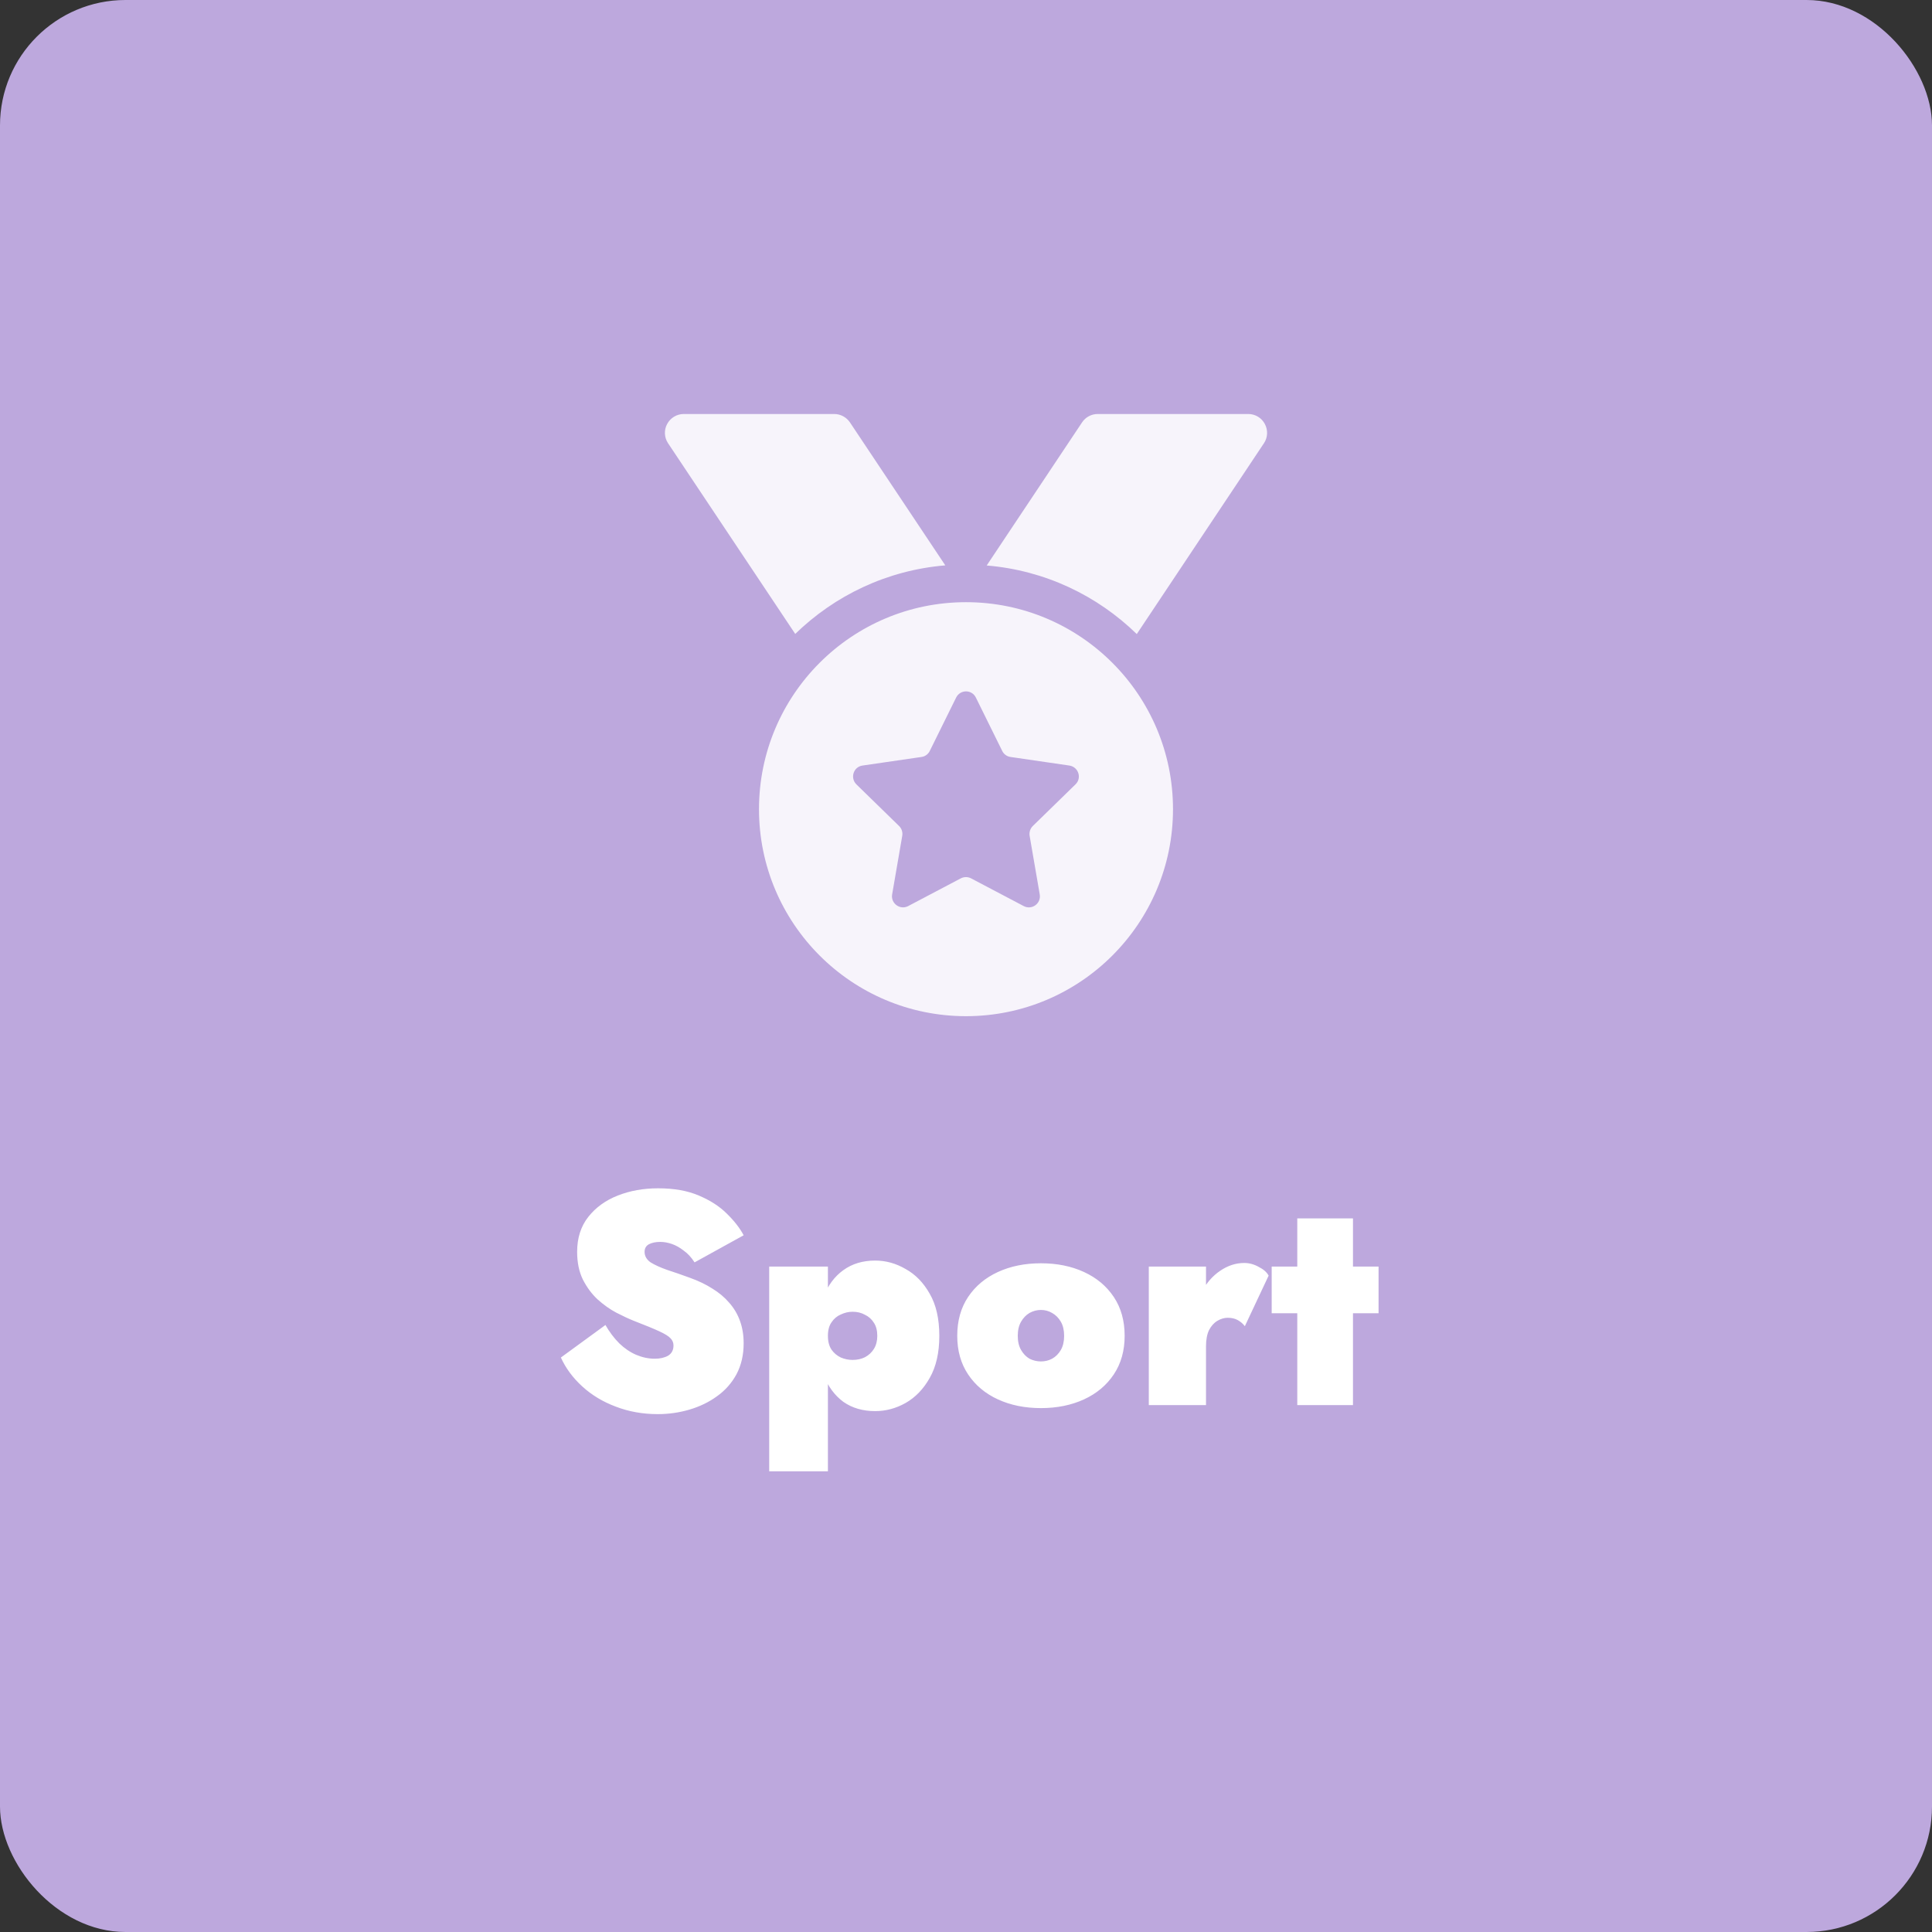 <svg width="154" height="154" viewBox="0 0 154 154" fill="none" xmlns="http://www.w3.org/2000/svg">
<rect x="0" y="0" width="154" height="154" fill="#333333" stroke="none"/>
<rect width="154" height="154" rx="10" fill="#BDA8DD"/>
<g clip-path="url(#clip0_1252_1958)">
<path d="M54.5 33H66.5C66.997 33 67.466 33.253 67.747 33.666L75.35 45.066C70.709 45.45 66.537 47.466 63.388 50.531L53.253 35.334C52.944 34.875 52.916 34.284 53.178 33.797C53.441 33.309 53.947 33 54.5 33ZM100.747 35.334L90.612 50.541C87.472 47.475 83.291 45.459 78.65 45.075L86.253 33.666C86.534 33.244 87.003 33 87.5 33H99.5C100.053 33 100.559 33.3 100.822 33.797C101.084 34.294 101.056 34.875 100.747 35.334ZM93.5 64.5C93.5 73.612 86.112 81 77 81C67.888 81 60.5 73.612 60.5 64.5C60.5 55.388 67.888 48 77 48C86.112 48 93.5 55.388 93.5 64.5ZM77.787 55.603C77.469 54.947 76.541 54.947 76.213 55.603L74.112 59.859C73.981 60.122 73.737 60.3 73.456 60.337L68.75 61.022C68.028 61.125 67.747 62.006 68.263 62.522L71.666 65.841C71.872 66.047 71.966 66.328 71.919 66.619L71.112 71.297C70.991 72.009 71.741 72.562 72.388 72.225L76.588 70.013C76.841 69.881 77.15 69.881 77.403 70.013L81.603 72.225C82.25 72.562 83 72.019 82.878 71.297L82.072 66.619C82.025 66.338 82.119 66.047 82.325 65.841L85.728 62.522C86.253 62.016 85.963 61.134 85.241 61.022L80.544 60.337C80.263 60.3 80.009 60.112 79.888 59.859L77.787 55.603Z" fill="#F7F4FB"/>
</g>
<path d="M48.26 105.616C48.58 106.176 48.948 106.664 49.364 107.08C49.78 107.48 50.228 107.784 50.708 107.992C51.204 108.2 51.7 108.304 52.196 108.304C52.612 108.304 52.964 108.224 53.252 108.064C53.54 107.888 53.684 107.616 53.684 107.248C53.684 107.024 53.604 106.832 53.444 106.672C53.3 106.512 53.004 106.328 52.556 106.12C52.108 105.912 51.428 105.632 50.516 105.28C50.116 105.12 49.652 104.904 49.124 104.632C48.612 104.36 48.116 104.008 47.636 103.576C47.172 103.144 46.78 102.616 46.46 101.992C46.156 101.368 46.004 100.632 46.004 99.784C46.004 98.68 46.3 97.752 46.892 97C47.484 96.248 48.268 95.68 49.244 95.296C50.22 94.912 51.292 94.72 52.46 94.72C53.724 94.72 54.804 94.912 55.7 95.296C56.612 95.68 57.356 96.16 57.932 96.736C58.524 97.312 58.972 97.888 59.276 98.464L55.364 100.624C55.108 100.224 54.82 99.912 54.5 99.688C54.196 99.448 53.884 99.272 53.564 99.16C53.244 99.048 52.932 98.992 52.628 98.992C52.26 98.992 51.956 99.056 51.716 99.184C51.492 99.312 51.38 99.512 51.38 99.784C51.38 100.12 51.54 100.4 51.86 100.624C52.196 100.832 52.636 101.032 53.18 101.224C53.724 101.4 54.324 101.608 54.98 101.848C55.652 102.088 56.252 102.376 56.78 102.712C57.308 103.032 57.756 103.408 58.124 103.84C58.508 104.272 58.796 104.76 58.988 105.304C59.18 105.832 59.276 106.424 59.276 107.08C59.276 108.008 59.084 108.832 58.7 109.552C58.316 110.256 57.796 110.84 57.14 111.304C56.5 111.768 55.772 112.12 54.956 112.36C54.14 112.6 53.3 112.72 52.436 112.72C51.236 112.72 50.116 112.52 49.076 112.12C48.052 111.736 47.164 111.2 46.412 110.512C45.66 109.824 45.092 109.056 44.708 108.208L48.26 105.616ZM65.993 117.28H61.313V100.96H65.993V117.28ZM74.873 106.48C74.873 107.824 74.617 108.944 74.105 109.84C73.609 110.72 72.969 111.384 72.185 111.832C71.417 112.264 70.609 112.48 69.761 112.48C68.769 112.48 67.921 112.232 67.217 111.736C66.529 111.224 66.009 110.52 65.657 109.624C65.305 108.712 65.129 107.664 65.129 106.48C65.129 105.28 65.305 104.232 65.657 103.336C66.009 102.44 66.529 101.744 67.217 101.248C67.921 100.736 68.769 100.48 69.761 100.48C70.609 100.48 71.417 100.704 72.185 101.152C72.969 101.584 73.609 102.24 74.105 103.12C74.617 104 74.873 105.12 74.873 106.48ZM69.929 106.48C69.929 106.064 69.841 105.72 69.665 105.448C69.489 105.16 69.249 104.944 68.945 104.8C68.657 104.64 68.329 104.56 67.961 104.56C67.641 104.56 67.329 104.632 67.025 104.776C66.721 104.904 66.473 105.112 66.281 105.4C66.089 105.672 65.993 106.032 65.993 106.48C65.993 106.928 66.089 107.296 66.281 107.584C66.473 107.856 66.721 108.064 67.025 108.208C67.329 108.336 67.641 108.4 67.961 108.4C68.329 108.4 68.657 108.328 68.945 108.184C69.249 108.024 69.489 107.8 69.665 107.512C69.841 107.224 69.929 106.88 69.929 106.48ZM76.302 106.48C76.302 105.28 76.59 104.248 77.166 103.384C77.742 102.52 78.534 101.856 79.542 101.392C80.55 100.928 81.694 100.696 82.974 100.696C84.254 100.696 85.398 100.928 86.406 101.392C87.414 101.856 88.206 102.52 88.782 103.384C89.358 104.248 89.646 105.28 89.646 106.48C89.646 107.664 89.358 108.688 88.782 109.552C88.206 110.416 87.414 111.08 86.406 111.544C85.398 112.008 84.254 112.24 82.974 112.24C81.694 112.24 80.55 112.008 79.542 111.544C78.534 111.08 77.742 110.416 77.166 109.552C76.59 108.688 76.302 107.664 76.302 106.48ZM81.126 106.48C81.126 106.928 81.214 107.304 81.39 107.608C81.566 107.912 81.79 108.144 82.062 108.304C82.35 108.448 82.654 108.52 82.974 108.52C83.294 108.52 83.59 108.448 83.862 108.304C84.15 108.144 84.382 107.912 84.558 107.608C84.734 107.304 84.822 106.928 84.822 106.48C84.822 106.032 84.734 105.656 84.558 105.352C84.382 105.048 84.15 104.816 83.862 104.656C83.59 104.496 83.294 104.416 82.974 104.416C82.654 104.416 82.35 104.496 82.062 104.656C81.79 104.816 81.566 105.048 81.39 105.352C81.214 105.656 81.126 106.032 81.126 106.48ZM96.131 100.96V112H91.571V100.96H96.131ZM99.227 105.712C99.083 105.52 98.899 105.36 98.675 105.232C98.451 105.104 98.179 105.04 97.859 105.04C97.587 105.04 97.315 105.12 97.043 105.28C96.771 105.44 96.547 105.688 96.371 106.024C96.211 106.36 96.131 106.792 96.131 107.32L95.267 105.28C95.267 104.4 95.451 103.616 95.819 102.928C96.187 102.24 96.667 101.696 97.259 101.296C97.867 100.88 98.507 100.672 99.179 100.672C99.579 100.672 99.963 100.776 100.331 100.984C100.715 101.176 100.979 101.408 101.123 101.68L99.227 105.712ZM101.366 100.96H109.886V104.68H101.366V100.96ZM103.406 97.12H107.846V112H103.406V97.12Z" fill="white"/>
<defs>
<clipPath id="clip0_1252_1958">
<rect width="48" height="48" fill="white" transform="translate(53 33)"/>
</clipPath>
</defs>
</svg>
